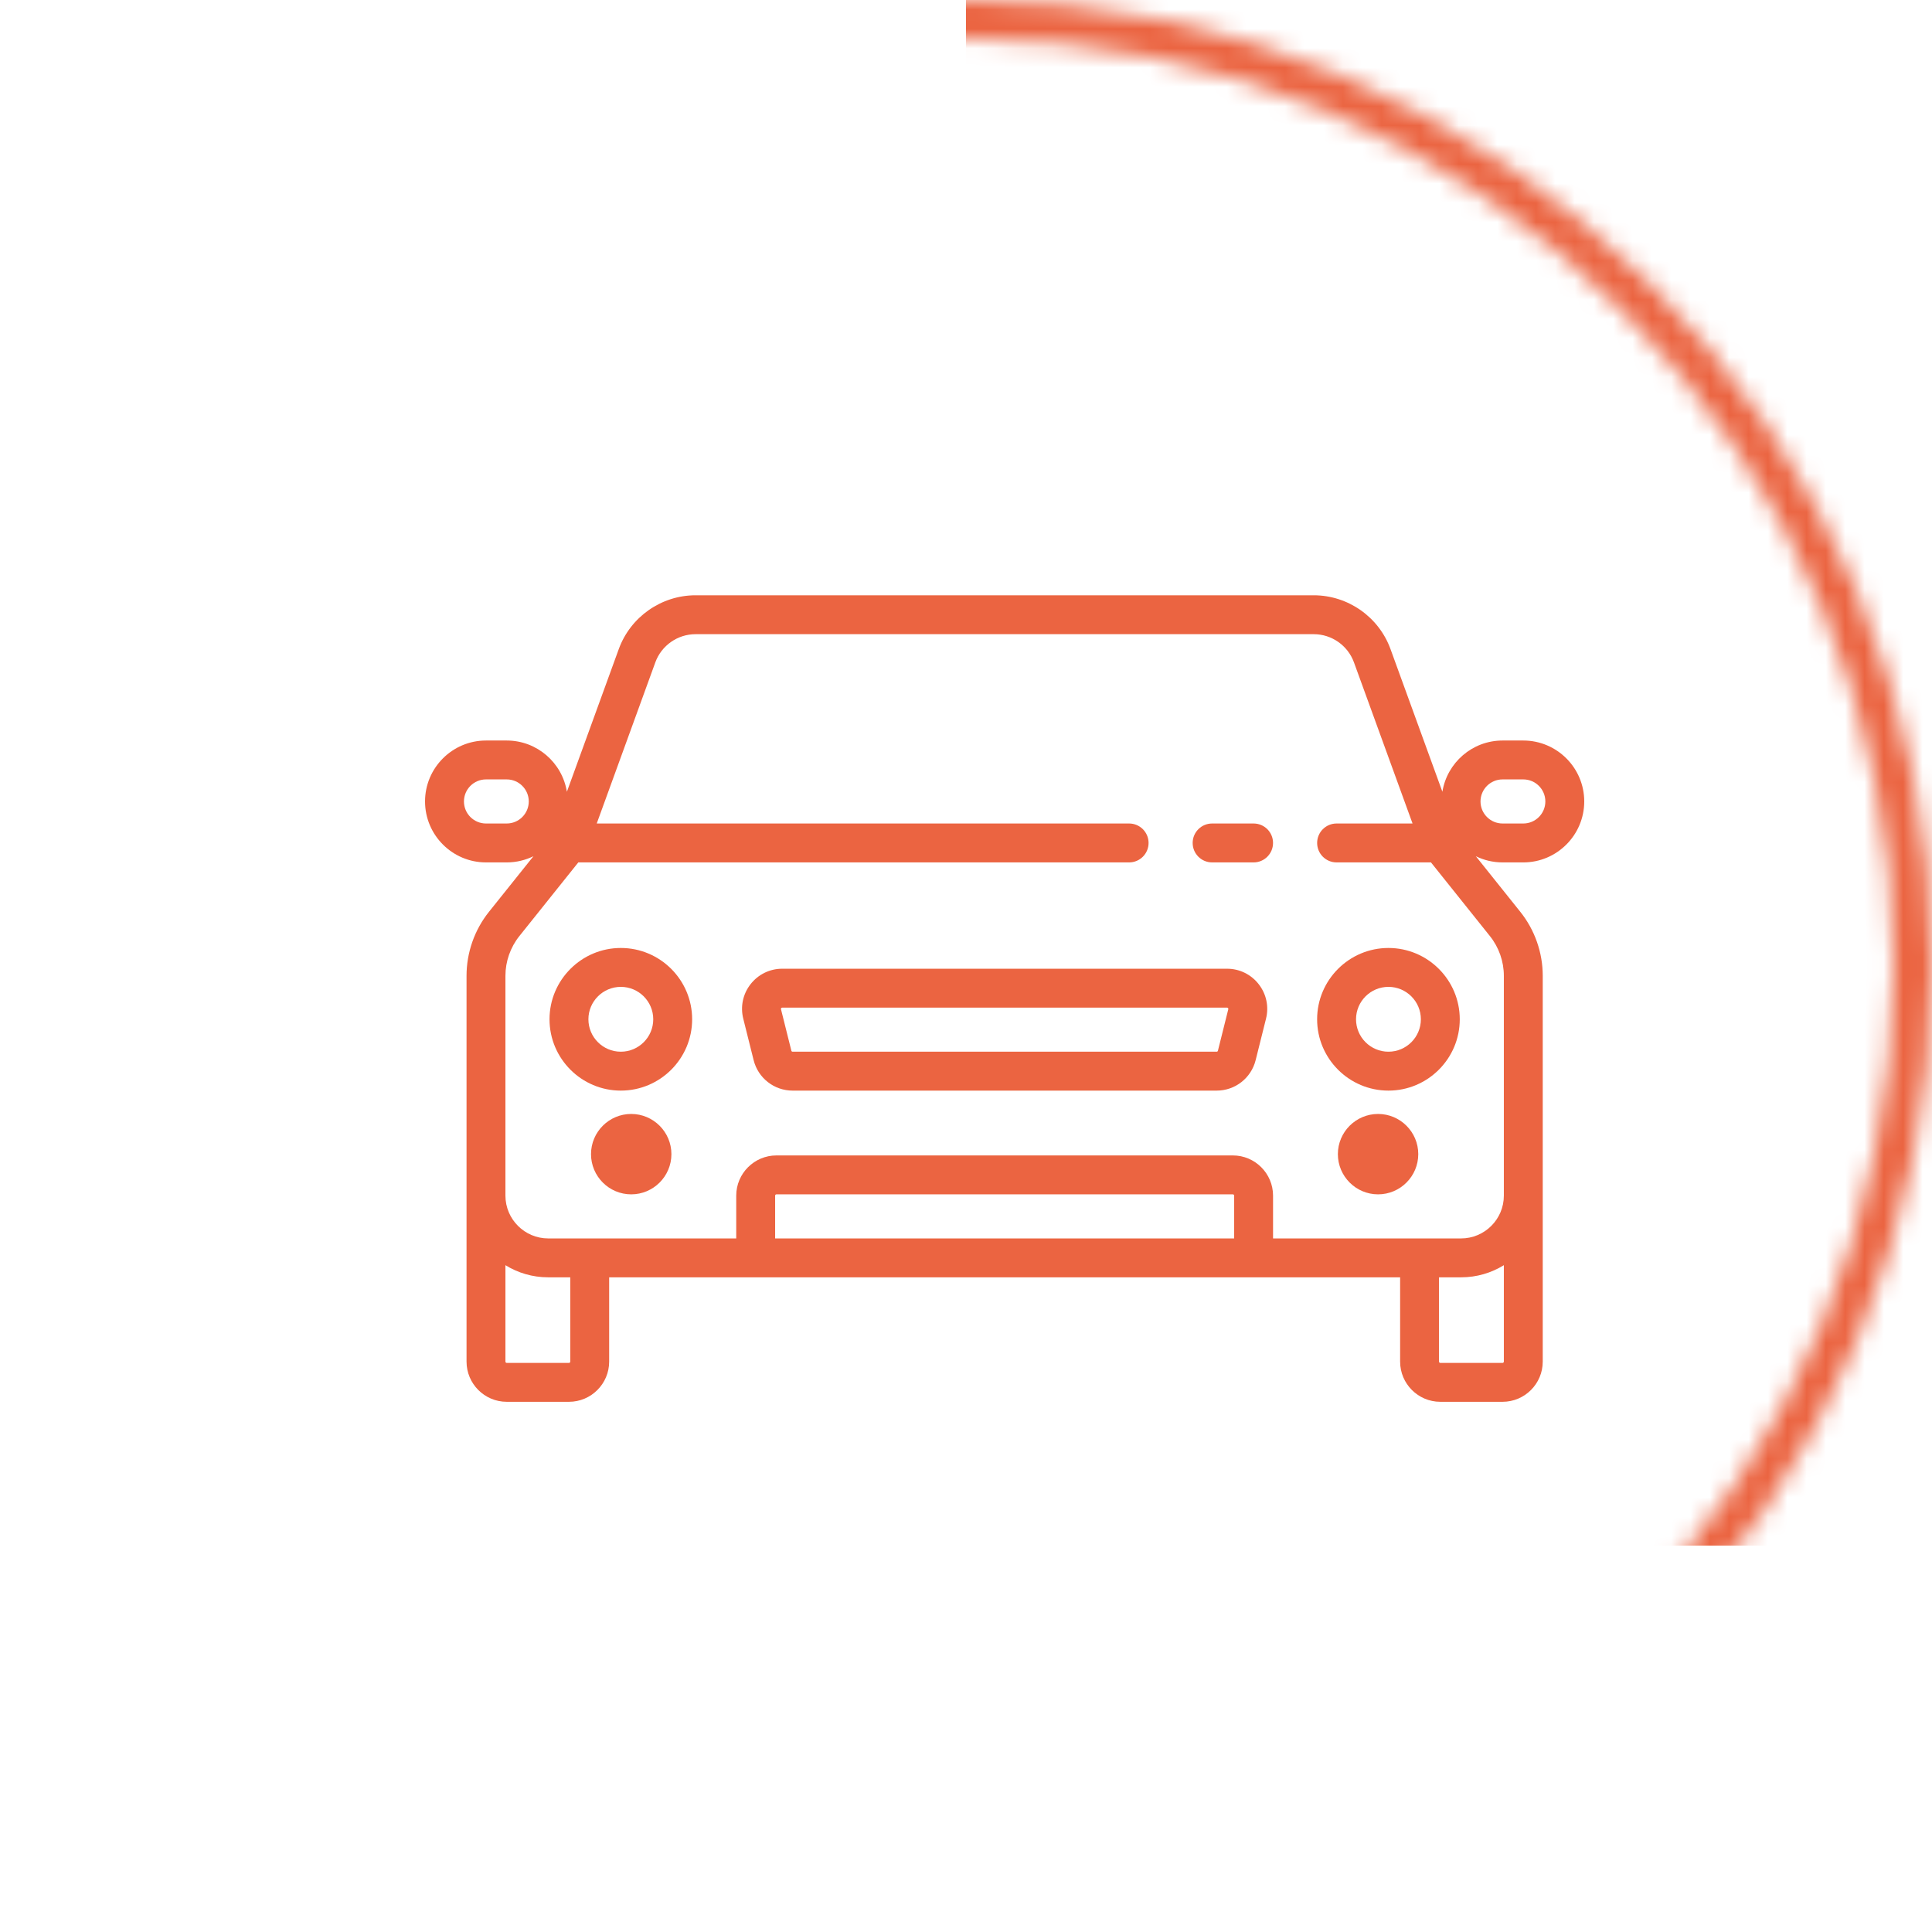 <svg width="100" height="100" viewBox="0 0 100 100" fill="none" xmlns="http://www.w3.org/2000/svg">
<mask id="mask0" mask-type="alpha" maskUnits="userSpaceOnUse" x="0" y="0" width="100" height="100">
<path d="M99 50C99 77.062 77.062 99 50 99C22.938 99 1 77.062 1 50C1 22.938 22.938 1 50 1C77.062 1 99 22.938 99 50Z" stroke="#EB6441" stroke-width="2"/>
</mask>
<g mask="url(#mask0)">
<rect x="50" width="50" height="80" fill="#EB6441"/>
</g>
<path d="M64.886 42.624H62.739C62.183 42.624 61.732 43.075 61.732 43.631C61.732 44.187 62.182 44.638 62.739 44.638H64.886C65.442 44.638 65.892 44.187 65.892 43.631C65.892 43.075 65.442 42.624 64.886 42.624Z" fill="#EB6441"/>
<path d="M65.15 50.941C64.753 50.433 64.156 50.141 63.511 50.141H40.489C39.844 50.141 39.247 50.433 38.849 50.941C38.452 51.45 38.314 52.1 38.471 52.726L39.008 54.874C39.24 55.802 40.07 56.45 41.026 56.45H62.974C63.93 56.45 64.76 55.802 64.992 54.874L65.529 52.726C65.686 52.1 65.547 51.45 65.15 50.941ZM63.576 52.238L63.039 54.386C63.031 54.416 63.005 54.436 62.974 54.436H41.026C40.995 54.436 40.968 54.415 40.961 54.386L40.424 52.238C40.422 52.228 40.416 52.206 40.436 52.18C40.456 52.155 40.48 52.155 40.489 52.155H63.511C63.52 52.155 63.543 52.155 63.563 52.18C63.584 52.206 63.578 52.228 63.576 52.238Z" fill="#EB6441"/>
<path d="M78.846 44.638C80.585 44.638 82 43.222 82 41.483C82 39.744 80.585 38.329 78.846 38.329H77.772C76.204 38.329 74.899 39.48 74.658 40.981L71.972 33.596C71.367 31.931 69.77 30.812 67.999 30.812C54.423 30.812 47.703 30.812 36.001 30.812C34.23 30.812 32.633 31.931 32.028 33.595L29.342 40.981C29.101 39.48 27.797 38.329 26.228 38.329H25.154C23.415 38.329 22 39.744 22 41.483C22 43.222 23.415 44.638 25.154 44.638H26.228C26.724 44.638 27.193 44.522 27.611 44.318L25.309 47.195C24.56 48.131 24.148 49.307 24.148 50.507V70.477C24.148 71.624 25.081 72.557 26.228 72.557H29.45C30.597 72.557 31.53 71.624 31.53 70.477V66.114H72.47V70.477C72.47 71.624 73.403 72.557 74.55 72.557H77.772C78.919 72.557 79.852 71.624 79.852 70.477V50.507C79.852 49.307 79.44 48.131 78.69 47.195L76.389 44.318C76.807 44.522 77.276 44.638 77.772 44.638H78.846ZM26.228 42.624H25.154C24.525 42.624 24.014 42.112 24.014 41.483C24.014 40.854 24.525 40.342 25.154 40.342H26.228C26.857 40.342 27.369 40.854 27.369 41.483C27.369 42.112 26.857 42.624 26.228 42.624ZM29.517 70.477C29.517 70.513 29.487 70.544 29.45 70.544H26.228C26.191 70.544 26.161 70.513 26.161 70.477V65.486C26.805 65.884 27.564 66.114 28.376 66.114H29.517L29.517 70.477ZM63.879 64.101H40.121V61.886C40.121 61.849 40.151 61.819 40.188 61.819H63.812C63.849 61.819 63.879 61.849 63.879 61.886V64.101H63.879ZM77.839 70.477C77.839 70.513 77.809 70.544 77.772 70.544H74.55C74.513 70.544 74.483 70.513 74.483 70.477V66.114H75.624C76.436 66.114 77.194 65.884 77.839 65.486V70.477H77.839ZM77.118 48.452C77.583 49.033 77.839 49.763 77.839 50.507V61.886C77.839 63.107 76.846 64.101 75.624 64.101H65.893V61.886C65.893 60.739 64.959 59.805 63.812 59.805H40.188C39.041 59.805 38.107 60.739 38.107 61.886V64.101H28.376C27.155 64.101 26.161 63.107 26.161 61.886V50.507C26.161 49.763 26.417 49.033 26.882 48.452L29.933 44.638H58.443C58.999 44.638 59.45 44.187 59.45 43.631C59.45 43.075 58.999 42.624 58.443 42.624H30.887L33.92 34.283C34.237 33.411 35.074 32.825 36.001 32.825H67.999C68.927 32.825 69.763 33.411 70.08 34.283L73.113 42.624H69.181C68.626 42.624 68.175 43.075 68.175 43.631C68.175 44.187 68.625 44.638 69.181 44.638H74.067L77.118 48.452ZM76.631 41.483C76.631 40.854 77.143 40.342 77.772 40.342H78.846C79.475 40.342 79.987 40.854 79.987 41.483C79.987 42.112 79.475 42.624 78.846 42.624H77.772C77.143 42.624 76.631 42.112 76.631 41.483Z" fill="#EB6441"/>
<path d="M32.671 57.658C31.524 57.658 30.591 58.591 30.591 59.738C30.591 60.886 31.524 61.819 32.671 61.819C33.818 61.819 34.752 60.886 34.752 59.738C34.752 58.591 33.818 57.658 32.671 57.658Z" fill="#EB6441"/>
<path d="M71.329 57.658C70.182 57.658 69.248 58.591 69.248 59.738C69.248 60.886 70.182 61.819 71.329 61.819C72.476 61.819 73.409 60.886 73.409 59.738C73.409 58.591 72.476 57.658 71.329 57.658Z" fill="#EB6441"/>
<path d="M32.134 49.067C30.099 49.067 28.443 50.723 28.443 52.758C28.443 54.794 30.099 56.45 32.134 56.45C34.17 56.45 35.825 54.794 35.825 52.758C35.825 50.723 34.17 49.067 32.134 49.067ZM32.134 54.436C31.209 54.436 30.456 53.684 30.456 52.758C30.456 51.833 31.209 51.08 32.134 51.08C33.059 51.08 33.812 51.833 33.812 52.758C33.812 53.684 33.059 54.436 32.134 54.436Z" fill="#EB6441"/>
<path d="M71.866 49.067C69.83 49.067 68.174 50.723 68.174 52.758C68.174 54.794 69.83 56.45 71.866 56.45C73.901 56.45 75.557 54.794 75.557 52.758C75.557 50.723 73.901 49.067 71.866 49.067ZM71.866 54.436C70.941 54.436 70.188 53.684 70.188 52.758C70.188 51.833 70.941 51.08 71.866 51.08C72.791 51.08 73.544 51.833 73.544 52.758C73.544 53.684 72.791 54.436 71.866 54.436Z" fill="#EB6441"/>
</svg>
